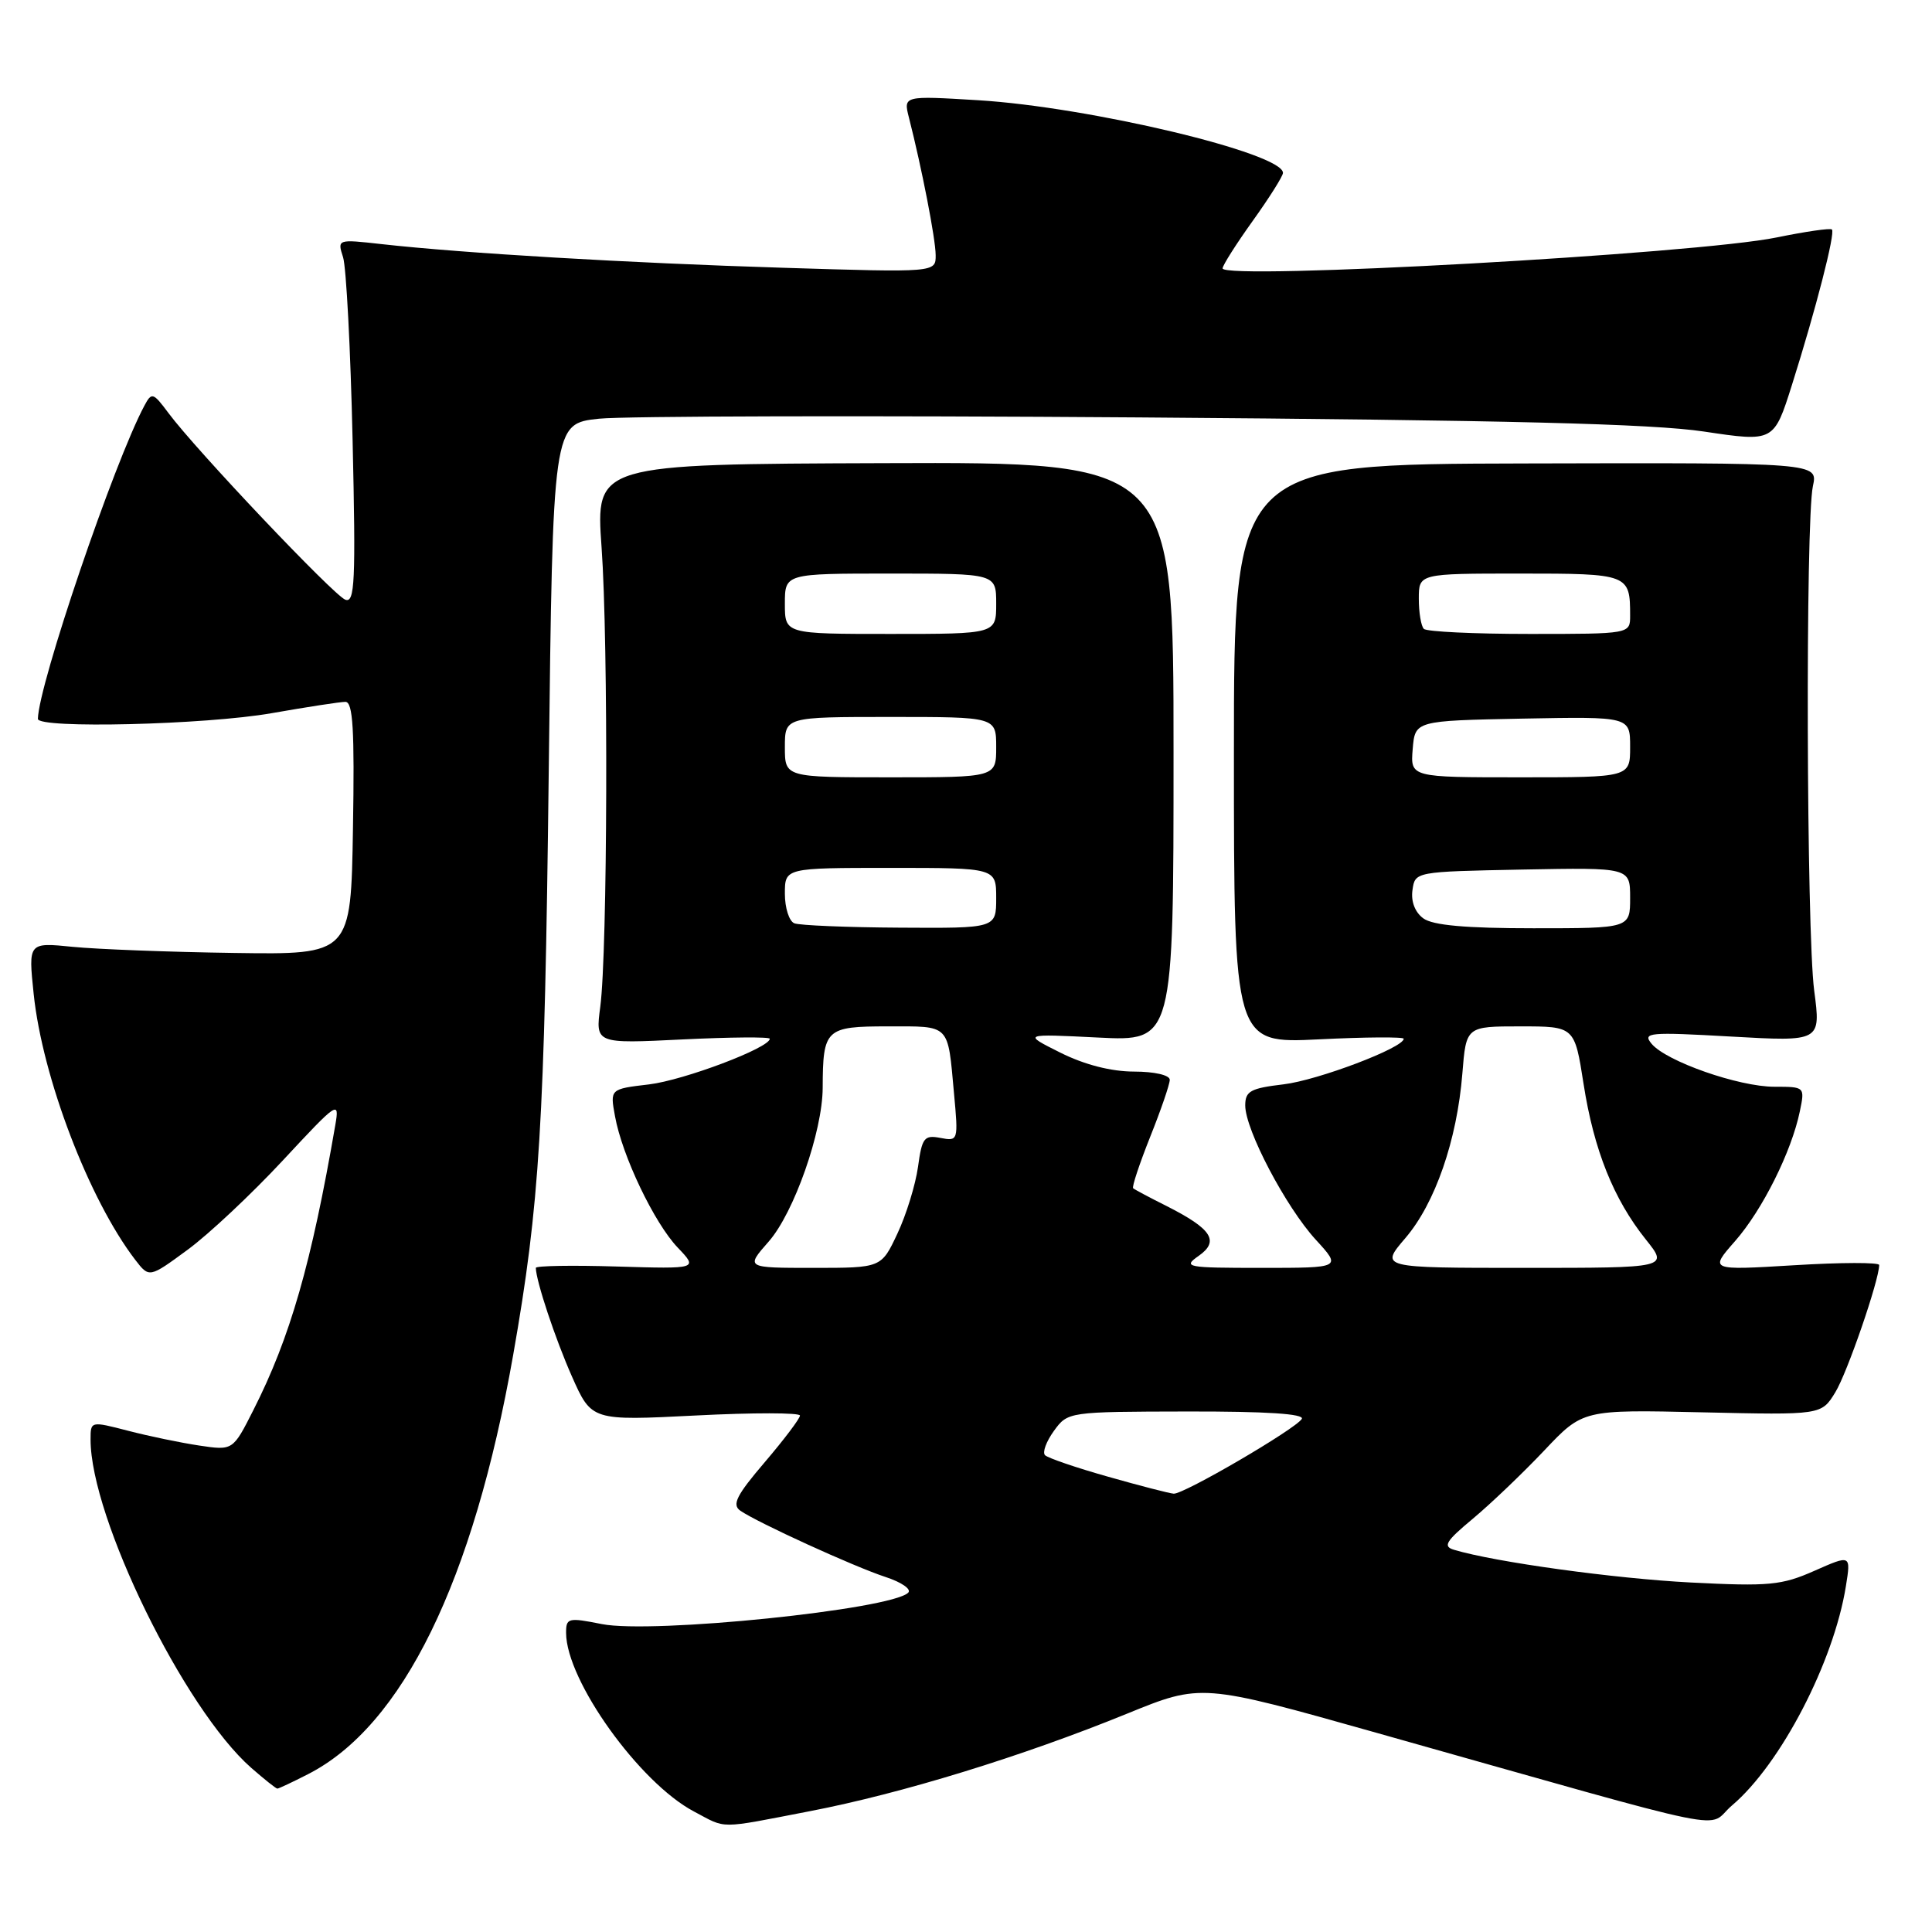 <?xml version="1.0" encoding="UTF-8" standalone="no"?>
<!DOCTYPE svg PUBLIC "-//W3C//DTD SVG 1.1//EN" "http://www.w3.org/Graphics/SVG/1.1/DTD/svg11.dtd" >
<svg xmlns="http://www.w3.org/2000/svg" xmlns:xlink="http://www.w3.org/1999/xlink" version="1.1" viewBox="0 0 256 256">
 <g >
 <path fill="currentColor"
d=" M 107.32 239.99 C 119.46 237.65 135.43 232.74 149.34 227.07 C 159.18 223.06 159.18 223.06 182.34 229.59 C 231.69 243.50 225.86 242.31 229.51 239.22 C 235.96 233.75 242.98 220.23 244.59 210.18 C 245.26 206.00 245.26 206.00 240.42 208.14 C 236.08 210.06 234.42 210.22 224.04 209.69 C 213.94 209.17 198.13 206.99 192.68 205.36 C 191.15 204.91 191.56 204.23 195.18 201.22 C 197.55 199.24 201.80 195.18 204.62 192.20 C 209.74 186.78 209.74 186.78 225.54 187.14 C 241.34 187.50 241.34 187.50 243.18 184.50 C 244.76 181.94 249.00 169.62 249.00 167.62 C 249.00 167.26 243.94 167.27 237.75 167.65 C 226.50 168.33 226.50 168.33 229.90 164.46 C 233.52 160.34 237.39 152.59 238.49 147.25 C 239.16 144.01 239.15 144.00 235.12 144.00 C 230.38 144.00 220.77 140.63 218.84 138.30 C 217.61 136.81 218.49 136.73 229.39 137.35 C 241.28 138.02 241.28 138.02 240.39 131.26 C 239.36 123.43 239.22 69.00 240.22 64.41 C 240.89 61.31 240.89 61.31 202.19 61.41 C 163.50 61.50 163.50 61.50 163.50 99.89 C 163.50 138.27 163.50 138.27 174.75 137.72 C 180.94 137.41 186.00 137.38 186.00 137.64 C 186.00 138.83 174.63 143.14 170.08 143.68 C 165.69 144.20 165.00 144.58 165.00 146.48 C 165.00 149.70 170.38 159.93 174.34 164.26 C 177.77 168.00 177.77 168.00 167.16 168.00 C 157.18 168.00 156.69 167.91 158.83 166.41 C 161.62 164.45 160.58 162.84 154.57 159.80 C 152.33 158.68 150.34 157.62 150.15 157.45 C 149.96 157.28 150.98 154.22 152.40 150.65 C 153.83 147.08 155.00 143.67 155.00 143.08 C 155.00 142.46 152.98 141.99 150.25 141.99 C 147.21 141.98 143.70 141.08 140.50 139.48 C 135.50 136.98 135.50 136.98 145.50 137.48 C 155.50 137.98 155.50 137.98 155.50 99.61 C 155.50 61.23 155.50 61.23 117.21 61.37 C 78.93 61.50 78.93 61.50 79.71 72.50 C 80.62 85.13 80.50 126.11 79.54 133.40 C 78.89 138.30 78.89 138.30 90.45 137.73 C 96.80 137.42 102.00 137.38 102.00 137.64 C 102.00 138.84 90.61 143.14 85.99 143.69 C 80.83 144.30 80.83 144.30 81.49 147.90 C 82.43 153.14 86.70 162.07 89.81 165.32 C 92.50 168.14 92.50 168.14 81.75 167.82 C 75.83 167.64 71.00 167.72 71.00 168.00 C 71.03 169.75 73.57 177.39 75.78 182.38 C 78.39 188.26 78.39 188.26 92.20 187.56 C 99.79 187.17 106.00 187.18 106.00 187.57 C 106.00 187.96 103.90 190.74 101.34 193.74 C 97.59 198.13 96.96 199.38 98.09 200.17 C 100.35 201.74 113.15 207.59 117.34 208.96 C 119.46 209.65 120.81 210.59 120.34 211.04 C 118.05 213.28 86.42 216.52 79.75 215.20 C 75.28 214.31 75.00 214.38 75.01 216.38 C 75.04 222.69 84.73 236.22 91.95 240.03 C 96.36 242.36 94.99 242.37 107.32 239.99 Z  M 40.81 235.09 C 53.34 228.70 62.72 209.53 68.00 179.53 C 71.51 159.58 72.16 149.03 72.71 102.32 C 73.25 56.13 73.25 56.13 79.38 55.48 C 82.74 55.13 114.97 55.05 151.00 55.31 C 199.67 55.67 218.88 56.15 225.77 57.18 C 235.05 58.57 235.05 58.57 237.45 50.98 C 240.61 40.98 243.21 30.87 242.74 30.41 C 242.53 30.20 239.25 30.68 235.43 31.46 C 224.91 33.64 162.00 37.15 162.00 35.56 C 162.00 35.17 163.80 32.33 166.00 29.26 C 168.20 26.19 170.00 23.33 170.00 22.91 C 170.00 20.29 144.38 14.18 129.61 13.28 C 119.70 12.68 119.70 12.68 120.44 15.59 C 122.13 22.21 123.97 31.65 123.98 33.80 C 124.00 36.11 124.00 36.11 103.75 35.48 C 83.28 34.85 61.42 33.56 50.59 32.35 C 44.69 31.69 44.69 31.69 45.46 34.09 C 45.88 35.42 46.45 46.29 46.72 58.26 C 47.15 77.12 47.02 79.95 45.75 79.46 C 44.19 78.86 25.97 59.64 22.33 54.74 C 20.28 51.99 20.10 51.94 19.13 53.76 C 15.13 61.23 5.11 90.69 5.02 95.25 C 4.99 96.58 27.24 96.04 36.00 94.50 C 40.67 93.68 45.07 93.00 45.77 93.00 C 46.77 93.00 46.99 96.70 46.77 109.75 C 46.50 126.50 46.50 126.50 31.00 126.27 C 22.47 126.15 12.86 125.78 9.63 125.46 C 3.75 124.87 3.75 124.87 4.46 131.69 C 5.61 142.74 11.78 158.92 17.91 166.92 C 19.77 169.34 19.77 169.34 24.86 165.60 C 27.66 163.55 33.34 158.21 37.49 153.75 C 44.76 145.93 45.00 145.77 44.43 149.07 C 41.26 167.44 38.45 177.23 33.57 186.85 C 30.86 192.21 30.86 192.21 26.39 191.54 C 23.93 191.17 19.68 190.29 16.96 189.58 C 12.01 188.30 12.00 188.30 12.00 190.75 C 12.00 201.12 24.40 226.44 33.29 234.25 C 35.02 235.76 36.57 237.00 36.75 237.00 C 36.93 237.00 38.76 236.14 40.81 235.09 Z  M 146.82 195.67 C 142.60 194.48 138.84 193.19 138.47 192.82 C 138.10 192.44 138.64 191.00 139.65 189.60 C 141.49 187.07 141.55 187.06 157.31 187.03 C 167.77 187.01 172.91 187.34 172.49 188.02 C 171.66 189.36 156.83 198.02 155.52 197.92 C 154.96 197.88 151.04 196.87 146.82 195.67 Z  M 101.85 164.52 C 105.21 160.70 108.99 149.93 109.01 144.14 C 109.04 136.33 109.39 136.00 117.65 136.00 C 125.99 136.00 125.56 135.57 126.41 144.87 C 126.99 151.16 126.97 151.23 124.61 150.78 C 122.46 150.37 122.17 150.75 121.64 154.62 C 121.31 156.98 120.09 160.96 118.91 163.46 C 116.78 168.00 116.78 168.00 107.79 168.00 C 98.79 168.00 98.79 168.00 101.85 164.52 Z  M 186.22 164.05 C 190.16 159.45 193.06 151.09 193.77 142.25 C 194.27 136.00 194.27 136.00 201.46 136.00 C 208.64 136.00 208.64 136.00 209.83 143.62 C 211.19 152.36 213.80 158.89 218.09 164.25 C 221.09 168.00 221.09 168.00 201.97 168.00 C 182.84 168.00 182.84 168.00 186.22 164.05 Z  M 105.25 122.34 C 104.56 122.06 104.00 120.30 104.00 118.42 C 104.00 115.00 104.00 115.00 118.00 115.00 C 132.00 115.00 132.00 115.00 132.00 119.00 C 132.00 123.00 132.00 123.00 119.25 122.92 C 112.24 122.88 105.94 122.62 105.25 122.34 Z  M 188.60 121.69 C 187.50 120.89 186.94 119.45 187.16 117.94 C 187.50 115.50 187.50 115.50 201.75 115.22 C 216.00 114.95 216.00 114.95 216.00 118.97 C 216.00 123.00 216.00 123.00 203.19 123.00 C 194.23 123.00 189.85 122.61 188.60 121.69 Z  M 104.00 99.00 C 104.00 95.00 104.00 95.00 118.00 95.00 C 132.00 95.00 132.00 95.00 132.00 99.00 C 132.00 103.00 132.00 103.00 118.00 103.00 C 104.00 103.00 104.00 103.00 104.00 99.00 Z  M 187.19 99.25 C 187.50 95.50 187.50 95.50 201.75 95.22 C 216.00 94.95 216.00 94.95 216.00 98.97 C 216.00 103.00 216.00 103.00 201.44 103.00 C 186.88 103.00 186.88 103.00 187.19 99.25 Z  M 104.00 80.00 C 104.00 76.00 104.00 76.00 118.00 76.00 C 132.00 76.00 132.00 76.00 132.00 80.00 C 132.00 84.00 132.00 84.00 118.00 84.00 C 104.00 84.00 104.00 84.00 104.00 80.00 Z  M 188.67 83.33 C 188.30 82.97 188.00 81.17 188.00 79.33 C 188.00 76.00 188.00 76.00 201.39 76.00 C 215.82 76.00 216.00 76.07 216.00 81.58 C 216.00 84.00 216.00 84.00 202.67 84.00 C 195.33 84.00 189.03 83.70 188.67 83.33 Z "/>
</g>
</svg>